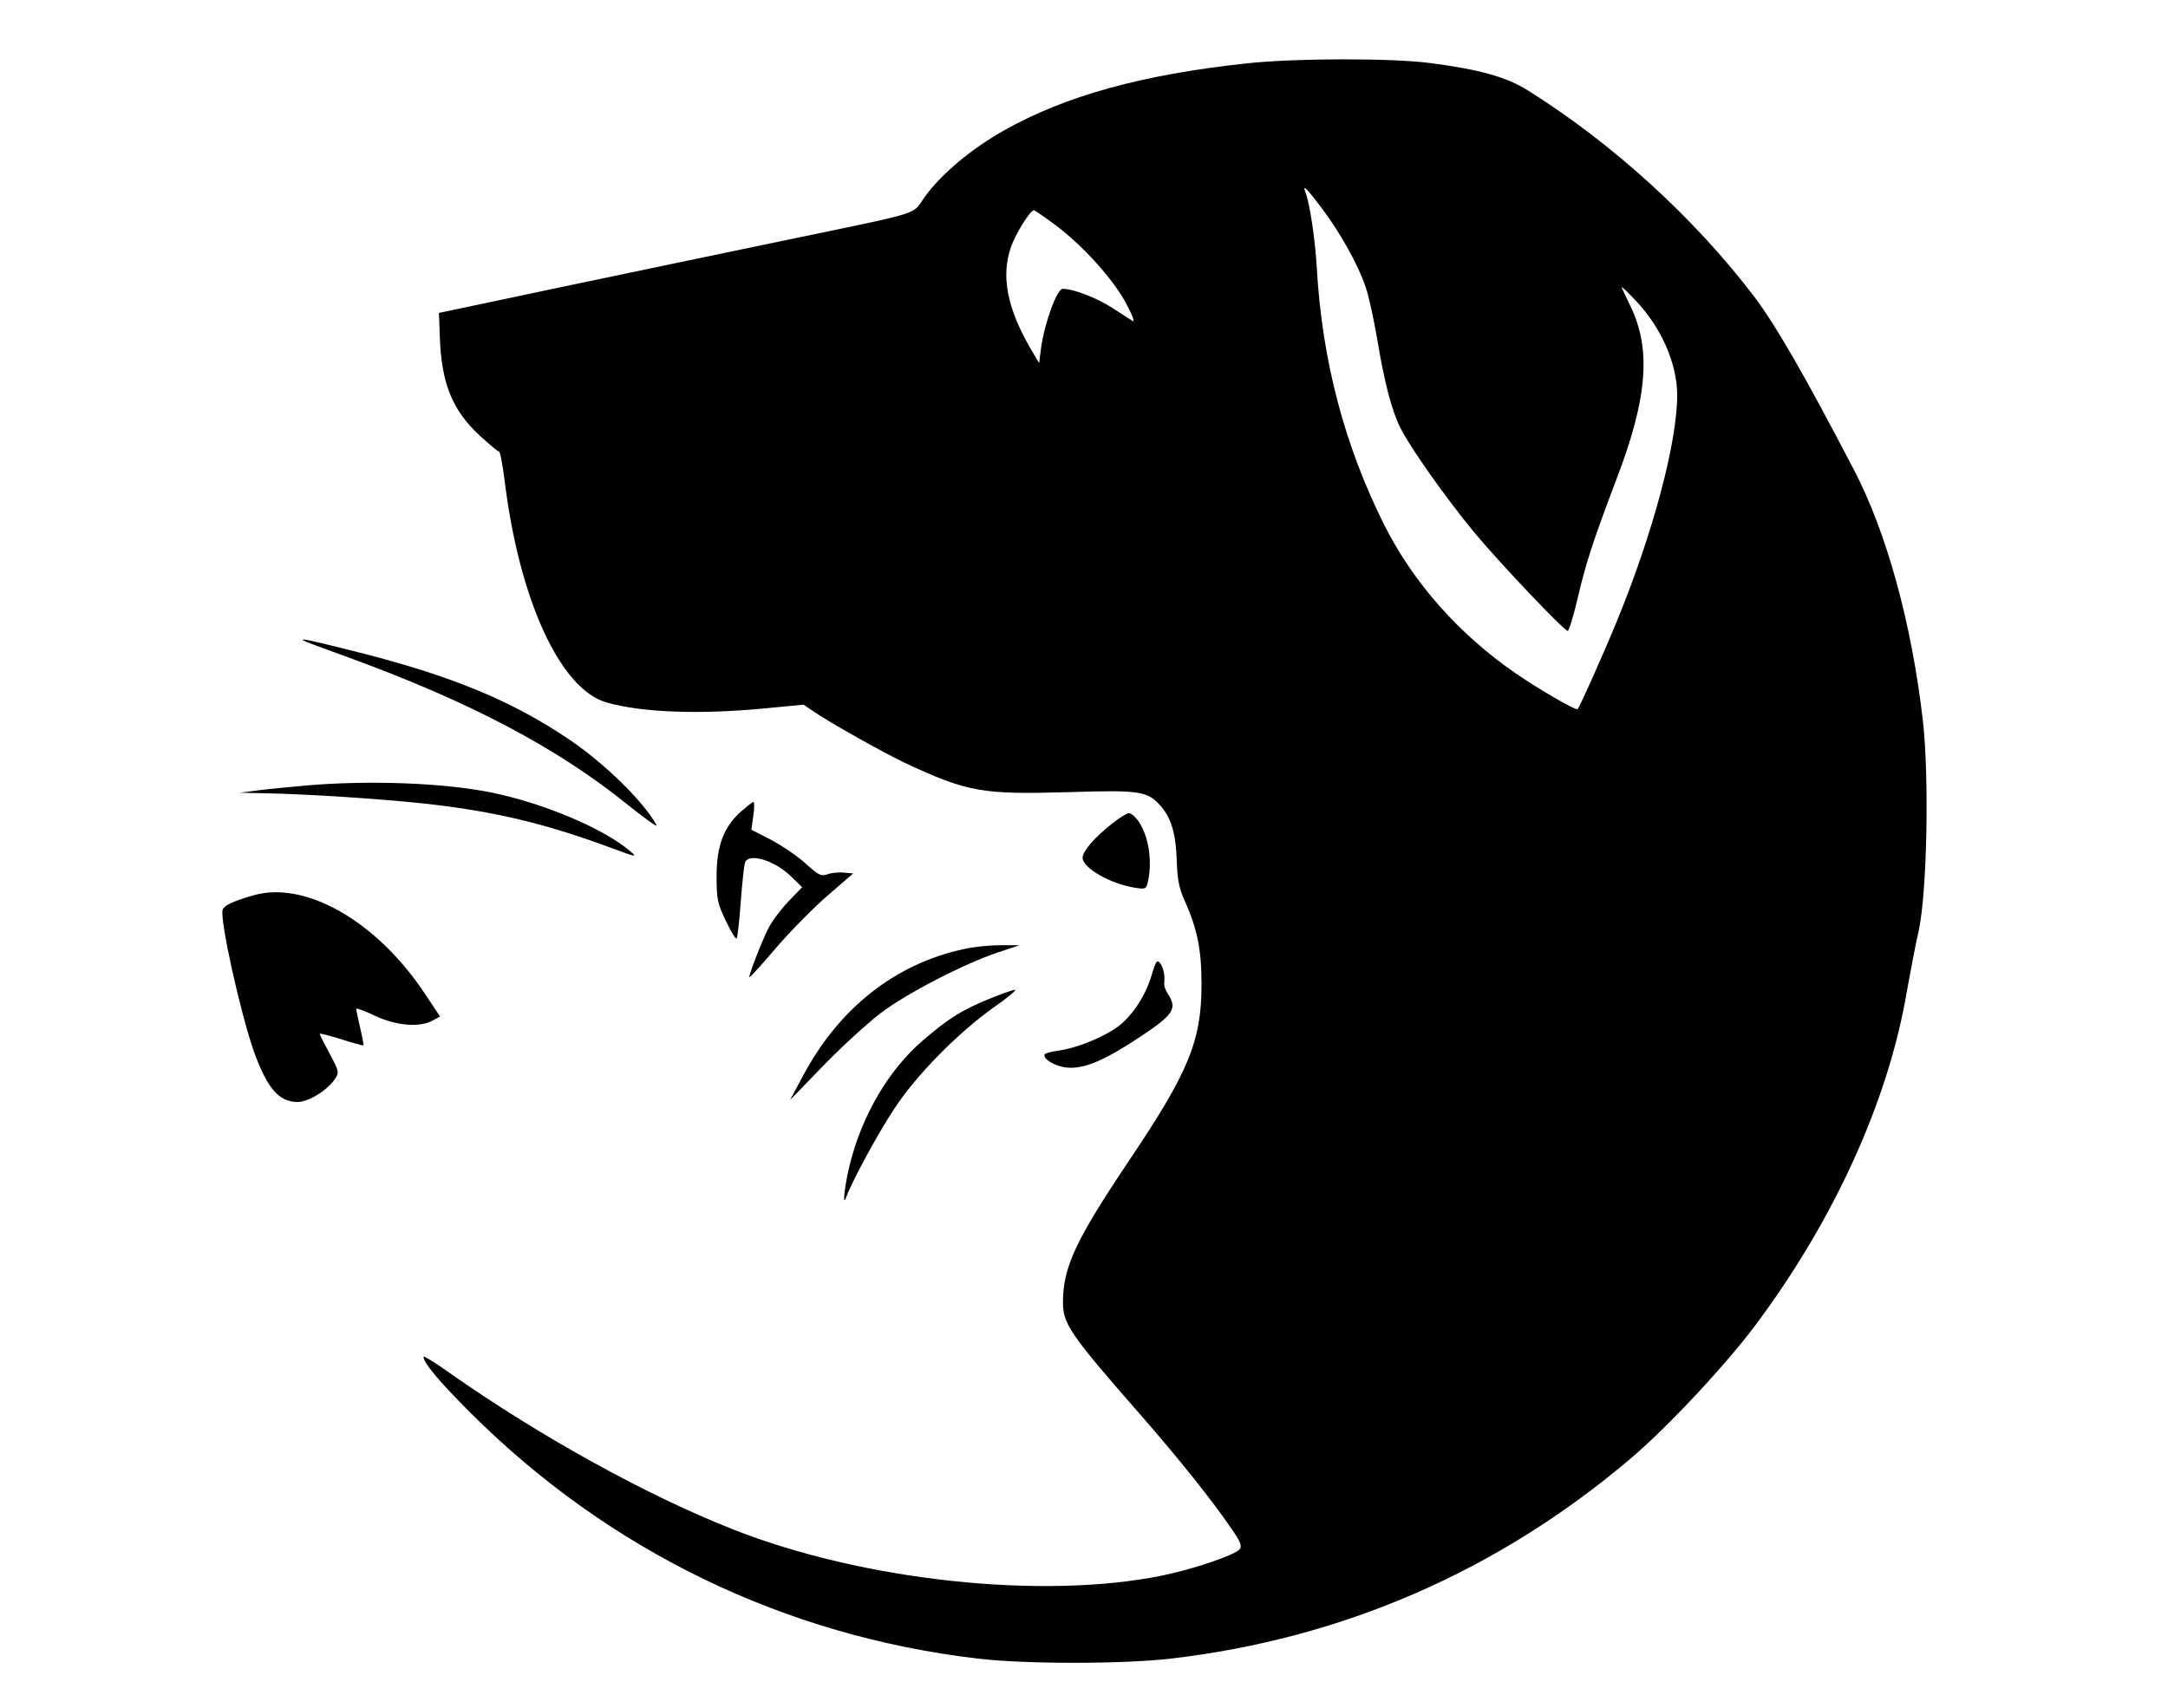 <?xml version="1.0" standalone="no"?>
<!DOCTYPE svg PUBLIC "-//W3C//DTD SVG 20010904//EN"
 "http://www.w3.org/TR/2001/REC-SVG-20010904/DTD/svg10.dtd">
<svg version="1.0" xmlns="http://www.w3.org/2000/svg"
 width="773pt" height="609pt" viewBox="0 0 773 609"
 preserveAspectRatio="xMidYMid meet">

<g transform="translate(0,609) scale(0.1,-0.1)"
fill="#000000" stroke="none">
<path d="M4445 5864 c-373 -40 -647 -116 -865 -239 -117 -66 -222 -154 -282
-236 -49 -68 10 -50 -513 -159 -187 -39 -538 -112 -780 -163 l-440 -93 3 -80
c5 -170 44 -266 142 -357 34 -31 64 -57 69 -57 4 0 13 -46 20 -102 52 -427
198 -745 363 -793 125 -36 332 -44 568 -21 l135 13 40 -27 c62 -42 243 -143
320 -180 225 -105 275 -114 586 -105 255 8 280 4 328 -50 38 -44 54 -100 57
-200 2 -61 8 -94 28 -137 45 -101 60 -174 60 -298 0 -202 -45 -312 -259 -630
-191 -285 -235 -380 -235 -505 0 -76 26 -115 276 -400 139 -159 259 -310 325
-407 32 -46 38 -62 29 -73 -17 -21 -168 -72 -277 -94 -427 -87 -1067 -18
-1530 165 -307 121 -685 330 -1006 555 -53 38 -97 65 -97 61 0 -22 54 -87 167
-200 494 -493 1120 -796 1809 -877 169 -20 519 -20 689 0 611 71 1163 311
1635 710 134 113 341 335 449 479 282 378 474 801 540 1191 12 67 30 163 42
215 30 138 38 546 15 750 -40 347 -129 671 -246 895 -177 339 -278 515 -356
618 -213 280 -505 546 -807 735 -75 47 -170 74 -346 97 -135 18 -481 18 -656
-1z m269 -518 c65 -87 128 -199 155 -279 11 -31 29 -114 41 -184 26 -158 53
-260 84 -321 38 -74 163 -250 261 -369 91 -110 322 -353 335 -353 4 0 20 52
35 116 30 129 56 207 140 429 109 285 123 460 48 614 -15 31 -29 61 -31 66 -2
6 21 -16 51 -48 91 -96 147 -225 147 -336 0 -169 -86 -492 -215 -806 -49 -120
-132 -305 -140 -314 -6 -6 -135 69 -220 127 -203 140 -364 322 -468 527 -143
285 -223 588 -242 920 -6 104 -25 228 -40 268 -13 33 3 17 59 -57z m-953 -57
c97 -72 207 -193 253 -279 22 -40 33 -69 25 -65 -8 5 -41 26 -73 47 -56 36
-139 68 -177 68 -20 0 -64 -119 -77 -210 l-7 -55 -33 56 c-81 141 -103 255
-68 356 16 48 69 133 82 133 4 0 37 -23 75 -51z"/>
<path d="M1081 3806 c2 -2 68 -27 146 -55 444 -161 760 -327 1016 -535 60 -48
104 -79 98 -69 -45 83 -183 218 -306 302 -207 141 -424 231 -766 317 -171 43
-197 48 -188 40z"/>
<path d="M1095 3289 c-55 -5 -131 -12 -170 -17 l-70 -9 88 -2 c138 -2 419 -20
572 -37 247 -27 434 -72 667 -159 89 -33 92 -33 63 -9 -96 81 -311 171 -495
208 -169 34 -430 44 -655 25z"/>
<path d="M2641 3195 c-61 -55 -86 -122 -86 -230 0 -81 3 -97 33 -159 18 -38
35 -66 38 -63 4 3 10 61 15 129 5 68 12 131 15 141 12 37 105 10 166 -50 l38
-37 -49 -51 c-27 -28 -59 -71 -71 -95 -25 -49 -72 -171 -68 -175 2 -2 45 46
97 107 52 60 135 144 184 186 l89 77 -34 3 c-19 2 -45 -1 -58 -6 -22 -8 -32
-3 -76 37 -28 26 -84 64 -123 85 l-72 37 7 50 c4 27 4 49 0 49 -3 0 -23 -16
-45 -35z"/>
<path d="M3963 3151 c-61 -48 -103 -97 -103 -120 0 -36 98 -93 187 -107 39 -6
40 -5 47 26 15 76 0 162 -36 213 -11 15 -25 27 -33 27 -7 0 -35 -17 -62 -39z"/>
<path d="M900 2896 c-72 -21 -100 -35 -106 -50 -12 -31 64 -373 112 -508 47
-130 89 -178 155 -178 39 0 107 42 134 83 15 23 13 28 -20 90 -19 35 -35 67
-35 70 0 3 34 -6 76 -19 42 -14 78 -23 80 -22 1 2 -4 30 -12 63 -7 33 -14 63
-14 67 0 4 30 -7 68 -25 75 -35 157 -42 204 -17 l27 15 -56 84 c-172 258 -428
403 -613 347z"/>
<path d="M3435 2705 c-244 -53 -444 -211 -572 -452 l-46 -86 119 123 c65 67
157 151 204 187 92 70 299 177 420 217 l75 25 -70 0 c-38 0 -97 -6 -130 -14z"/>
<path d="M4106 2612 c-23 -79 -77 -157 -134 -193 -57 -36 -140 -68 -199 -76
-24 -3 -46 -9 -48 -13 -9 -15 36 -43 77 -47 61 -7 135 24 264 110 118 78 132
100 99 151 -9 13 -15 30 -14 38 3 28 -2 55 -14 72 -11 15 -15 11 -31 -42z"/>
<path d="M3525 2527 c-97 -40 -143 -69 -234 -147 -122 -105 -216 -265 -260
-439 -19 -75 -29 -162 -14 -121 19 54 115 231 171 315 78 120 228 272 356 363
49 34 82 62 75 62 -8 0 -50 -15 -94 -33z"/>
</g>
</svg>

